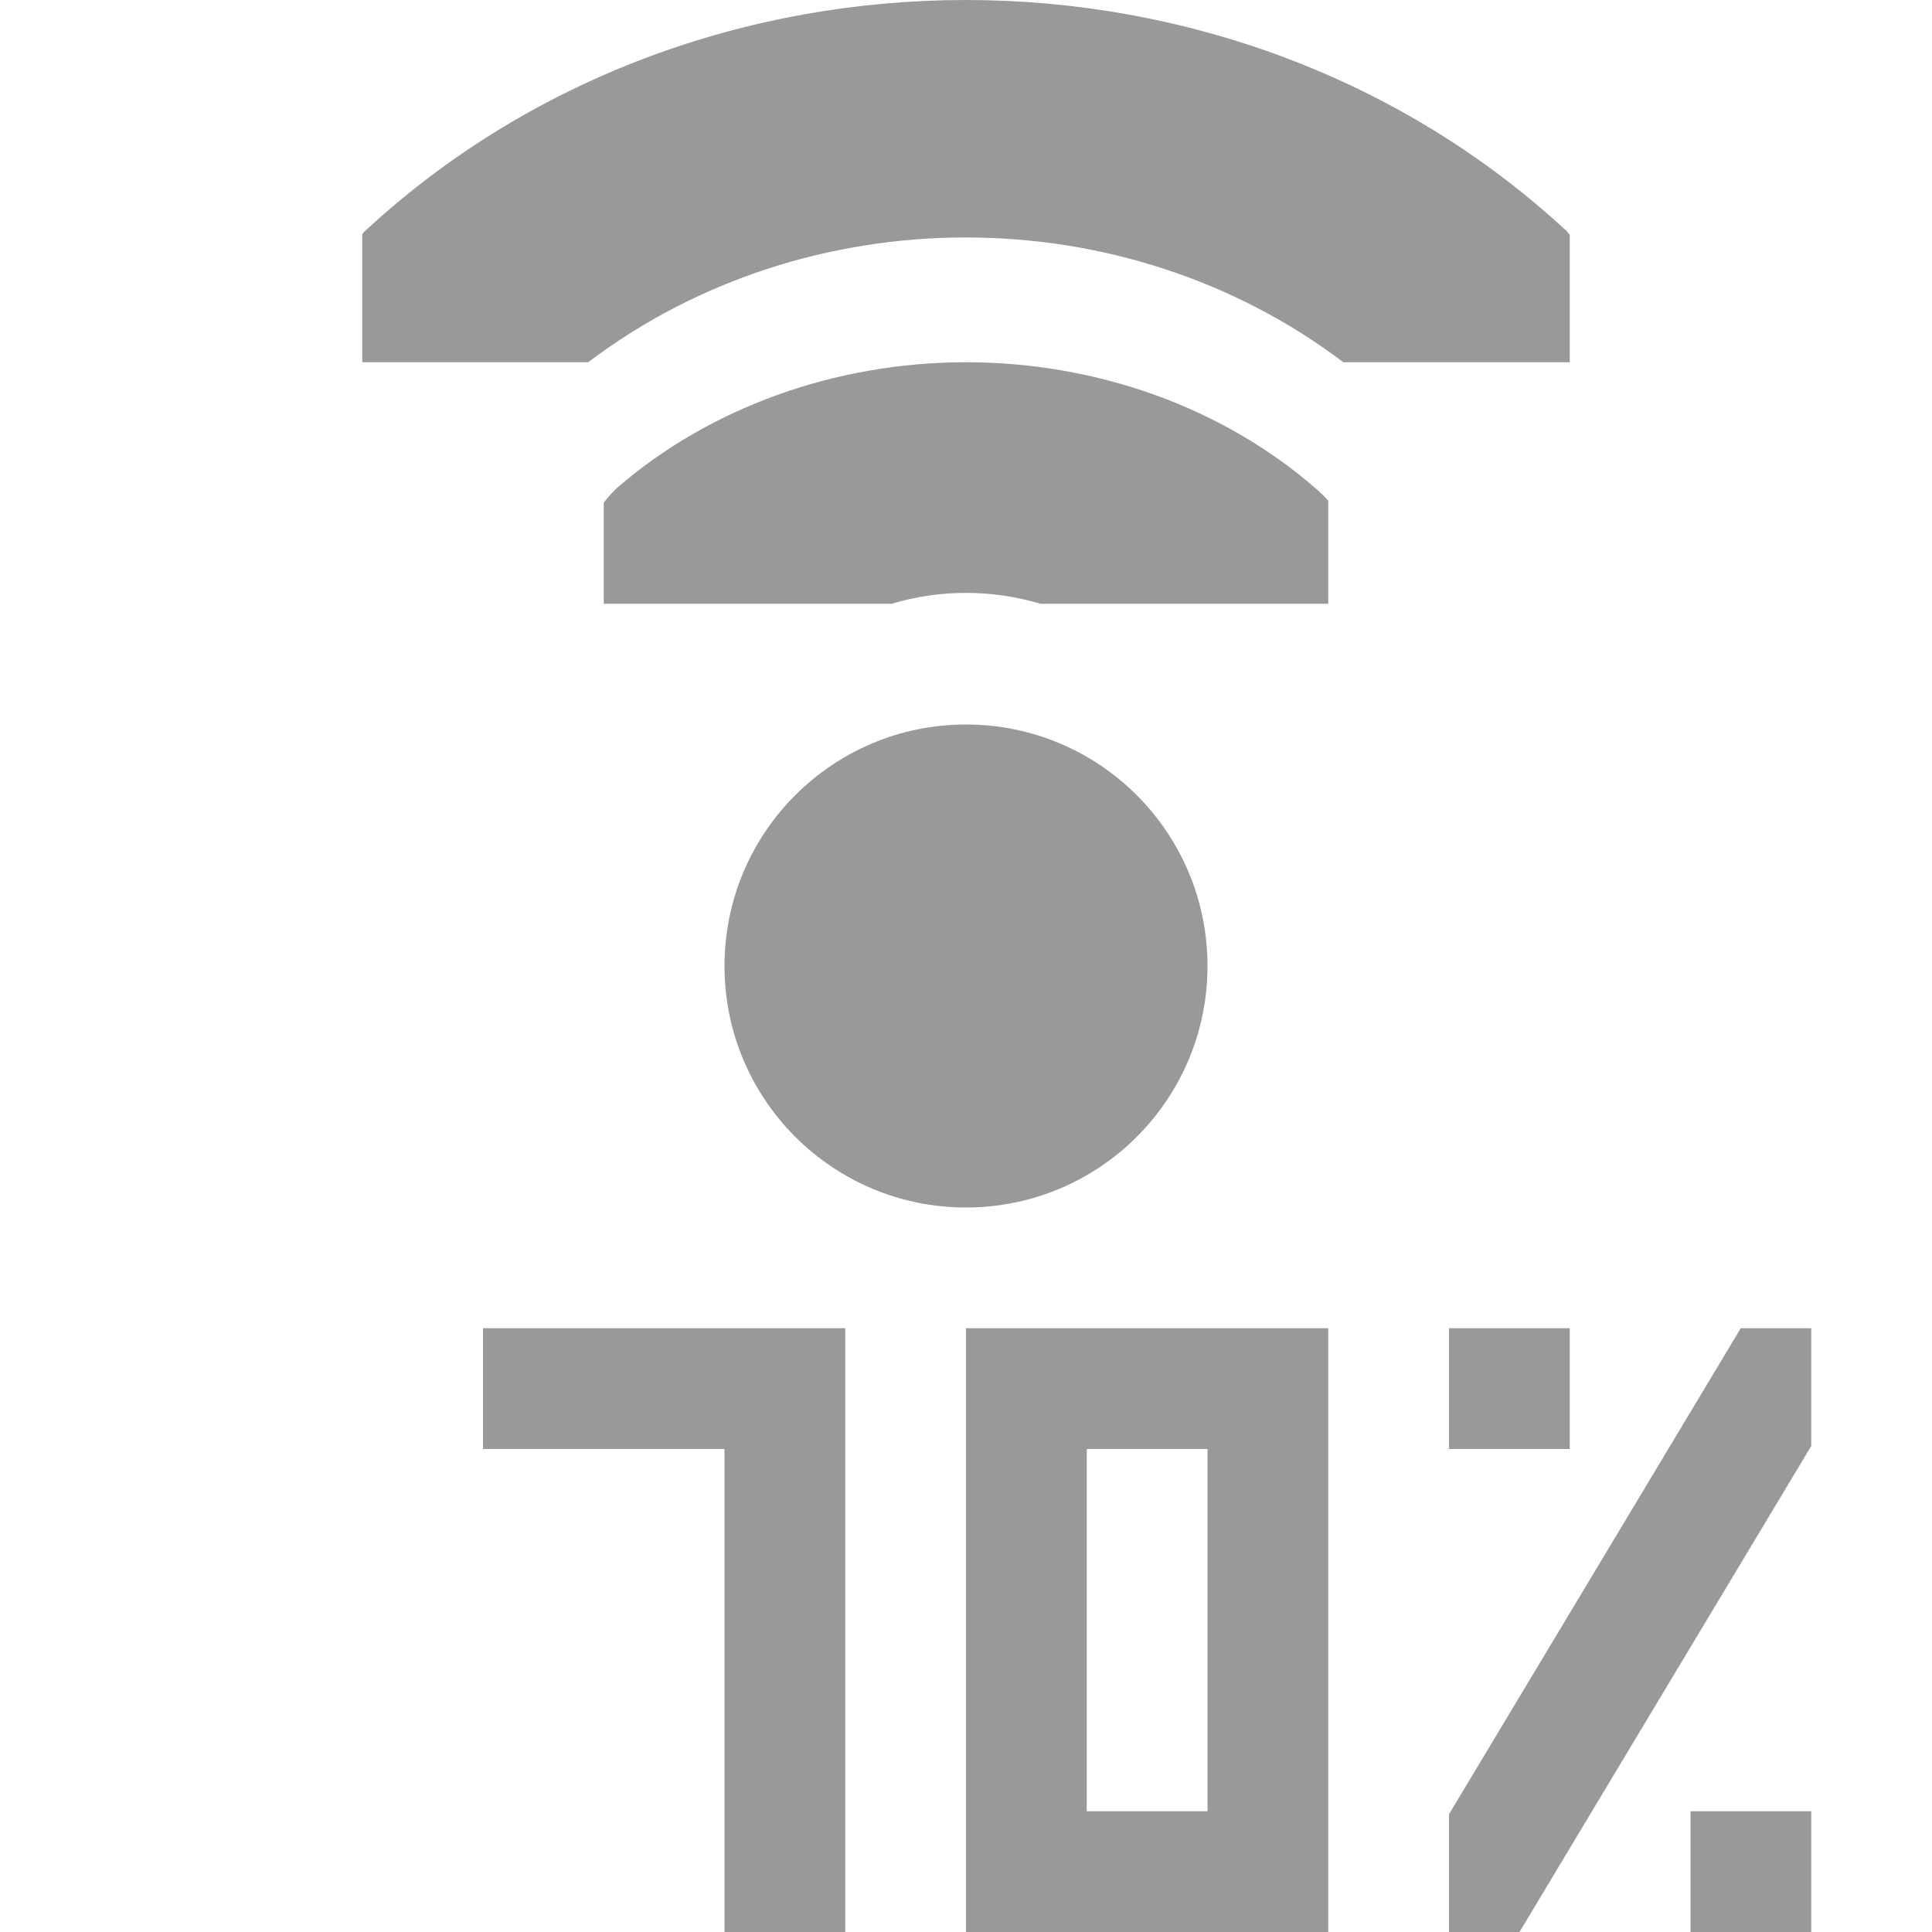 <svg xmlns="http://www.w3.org/2000/svg" width="16" height="16" version="1.1">
 <path style="fill:#999999" d="M 7.998 0 C 6.196 -1.4802974e-16 4.393 0.64 3.018 1.918 C 3.012 1.925 3.006 1.932 3 1.939 L 3 3 L 4.871 3 C 6.692 1.622 9.304 1.622 11.125 3 L 13 3 L 13 1.945 C 12.993 1.936 12.986 1.927 12.979 1.918 C 11.603 0.64 9.801 1.4802974e-16 7.998 0 z M 8 3 C 6.915 3 5.873 3.377 5.105 4.045 C 5.067 4.082 5.032 4.121 5 4.162 L 5 5 L 7 5 L 7.385 5 C 7.581 4.941 7.788 4.91 8 4.91 C 8.212 4.91 8.419 4.941 8.615 5 L 9 5 L 11 5 L 11 4.146 C 10.968 4.111 10.934 4.077 10.896 4.045 C 10.128 3.376 9.086 3 8 3 z M 8 6 C 6.895 6 6 6.895 6 8 C 6 9.105 6.895 10 8 10 C 9.105 10 10 9.105 10 8 C 10 6.895 9.105 6 8 6 z M 4 11 L 4 12 L 6 12 L 6 15 L 6 16 L 7 16 L 7 13 L 7 12 L 7 11 L 4 11 z M 8 11 L 8 16 L 11 16 L 11 11 L 8 11 z M 12 11 L 12 12 L 13 12 L 13 11 L 12 11 z M 14.416 11 L 12 15.025 L 12 16 L 12.584 16 L 15 11.975 L 15 11 L 14.416 11 z M 9 12 L 10 12 L 10 15 L 9 15 L 9 12 z M 14 15 L 14 16 L 15 16 L 15 15 L 14 15 z"/>
</svg>
